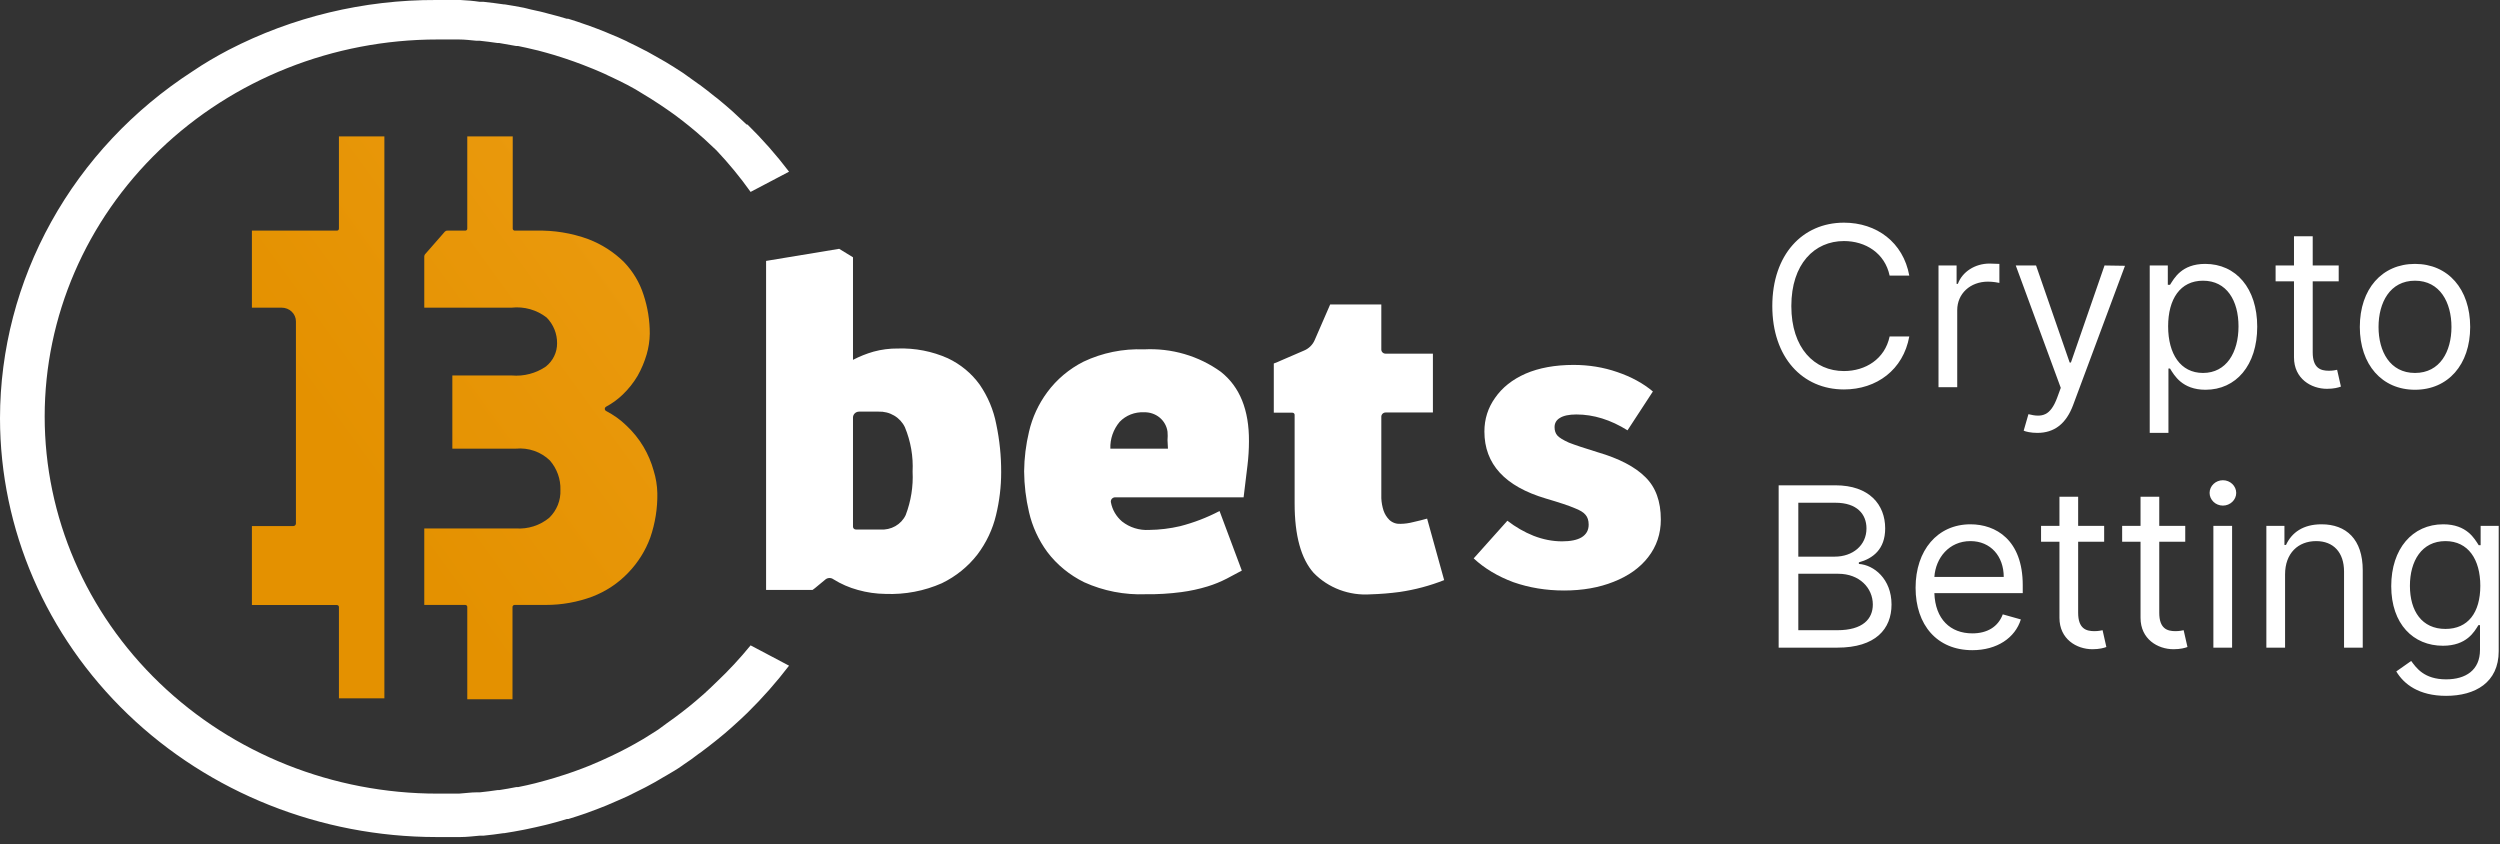 <svg width="154" height="52" viewBox="0 0 154 52" fill="none" xmlns="http://www.w3.org/2000/svg">
<rect x="0" y="0" width="154" height="52" fill="#333333" stroke="none"/>
<path d="M117.612 16.978C117.241 14.927 115.6 13.716 113.588 13.716C111.03 13.716 109.174 15.689 109.174 18.853C109.174 22.017 111.03 23.99 113.588 23.99C115.6 23.99 117.241 22.779 117.612 20.728H116.401C116.108 22.115 114.916 22.857 113.588 22.857C111.772 22.857 110.346 21.451 110.346 18.853C110.346 16.256 111.772 14.849 113.588 14.849C114.916 14.849 116.108 15.591 116.401 16.978H117.612ZM119.412 23.853H120.565V19.107C120.565 18.091 121.365 17.349 122.459 17.349C122.767 17.349 123.084 17.408 123.162 17.427V16.256C123.03 16.246 122.728 16.236 122.557 16.236C121.658 16.236 120.877 16.744 120.604 17.486H120.526V16.353H119.412V23.853ZM125.499 26.666C126.539 26.666 127.271 26.114 127.706 24.947L130.899 16.373L129.639 16.353L127.569 22.33H127.491L125.421 16.353H124.171L126.944 23.892L126.729 24.478C126.309 25.621 125.792 25.728 124.952 25.513L124.659 26.529C124.776 26.588 125.108 26.666 125.499 26.666ZM132.423 26.666H133.576V22.701H133.673C133.928 23.111 134.416 24.009 135.861 24.009C137.737 24.009 139.045 22.506 139.045 20.123C139.045 17.759 137.737 16.256 135.841 16.256C134.377 16.256 133.928 17.154 133.673 17.545H133.537V16.353H132.423V26.666ZM133.557 20.103C133.557 18.424 134.299 17.291 135.705 17.291C137.169 17.291 137.892 18.521 137.892 20.103C137.892 21.705 137.15 22.974 135.705 22.974C134.319 22.974 133.557 21.802 133.557 20.103ZM144.064 16.353H142.463V14.556H141.31V16.353H140.177V17.33H141.31V22.017C141.31 23.326 142.366 23.951 143.342 23.951C143.772 23.951 144.044 23.873 144.201 23.814L143.966 22.779C143.869 22.799 143.713 22.838 143.459 22.838C142.951 22.838 142.463 22.681 142.463 21.705V17.33H144.064V16.353ZM148.764 24.009C150.796 24.009 152.163 22.466 152.163 20.142C152.163 17.799 150.796 16.256 148.764 16.256C146.732 16.256 145.365 17.799 145.365 20.142C145.365 22.466 146.732 24.009 148.764 24.009ZM148.764 22.974C147.221 22.974 146.518 21.646 146.518 20.142C146.518 18.638 147.221 17.291 148.764 17.291C150.307 17.291 151.01 18.638 151.01 20.142C151.01 21.646 150.307 22.974 148.764 22.974ZM109.565 39.895H113.178C115.541 39.895 116.518 38.742 116.518 37.239C116.518 35.657 115.424 34.797 114.506 34.739V34.641C115.366 34.407 116.127 33.84 116.127 32.551C116.127 31.086 115.151 29.895 113.061 29.895H109.565V39.895ZM110.776 38.821V35.344H113.237C114.545 35.344 115.366 36.223 115.366 37.239C115.366 38.118 114.76 38.821 113.178 38.821H110.776ZM110.776 34.289V30.969H113.061C114.389 30.969 114.975 31.672 114.975 32.551C114.975 33.606 114.116 34.289 113.022 34.289H110.776ZM121.496 40.051C123.019 40.051 124.133 39.289 124.484 38.157L123.371 37.844C123.078 38.625 122.399 39.016 121.496 39.016C120.144 39.016 119.211 38.142 119.157 36.535H124.601V36.047C124.601 33.254 122.941 32.297 121.379 32.297C119.348 32.297 118 33.899 118 36.203C118 38.508 119.328 40.051 121.496 40.051ZM119.157 35.539C119.235 34.372 120.06 33.332 121.379 33.332C122.629 33.332 123.43 34.27 123.43 35.539H119.157ZM129.616 32.395H128.014V30.598H126.862V32.395H125.729V33.371H126.862V38.059C126.862 39.368 127.917 39.992 128.893 39.992C129.323 39.992 129.597 39.914 129.752 39.856L129.519 38.821C129.421 38.84 129.264 38.879 129.011 38.879C128.503 38.879 128.014 38.723 128.014 37.746V33.371H129.616V32.395ZM134.611 32.395H133.01V30.598H131.857V32.395H130.724V33.371H131.857V38.059C131.857 39.368 132.913 39.992 133.889 39.992C134.319 39.992 134.591 39.914 134.748 39.856L134.513 38.821C134.416 38.84 134.26 38.879 134.006 38.879C133.498 38.879 133.01 38.723 133.01 37.746V33.371H134.611V32.395ZM136.344 39.895H137.497V32.395H136.344V39.895ZM136.931 31.145C137.38 31.145 137.751 30.793 137.751 30.364C137.751 29.934 137.38 29.582 136.931 29.582C136.482 29.582 136.111 29.934 136.111 30.364C136.111 30.793 136.482 31.145 136.931 31.145ZM140.76 35.383C140.76 34.075 141.57 33.332 142.674 33.332C143.743 33.332 144.393 34.031 144.393 35.207V39.895H145.545V35.129C145.545 33.215 144.524 32.297 143.006 32.297C141.873 32.297 141.171 32.805 140.819 33.567H140.721V32.395H139.608V39.895H140.76V35.383ZM150.679 42.864C152.475 42.864 153.92 42.043 153.92 40.11V32.395H152.807V33.586H152.69C152.436 33.196 151.967 32.297 150.502 32.297C148.608 32.297 147.3 33.801 147.3 36.106C147.3 38.45 148.667 39.778 150.483 39.778C151.947 39.778 152.417 38.918 152.67 38.508H152.768V40.032C152.768 41.282 151.889 41.848 150.679 41.848C149.316 41.848 148.837 41.13 148.529 40.715L147.611 41.36C148.08 42.146 149.004 42.864 150.679 42.864ZM150.639 38.742C149.194 38.742 148.451 37.649 148.451 36.086C148.451 34.563 149.174 33.332 150.639 33.332C152.046 33.332 152.787 34.465 152.787 36.086C152.787 37.746 152.026 38.742 150.639 38.742Z" fill="white"/>
<path d="M75.206 22.905C73.845 21.921 72.165 21.431 70.464 21.521C69.177 21.471 67.898 21.731 66.744 22.279C65.857 22.728 65.093 23.372 64.513 24.157C63.973 24.887 63.59 25.714 63.388 26.588C63.196 27.39 63.095 28.21 63.086 29.033C63.093 29.88 63.194 30.724 63.388 31.55C63.59 32.431 63.973 33.264 64.513 34.002C65.107 34.786 65.886 35.425 66.785 35.866C67.97 36.403 69.272 36.656 70.58 36.604C71.315 36.614 72.049 36.57 72.777 36.473C73.324 36.401 73.863 36.284 74.389 36.123C74.797 35.998 75.192 35.837 75.57 35.642L76.496 35.148L75.124 31.478C74.356 31.882 73.54 32.196 72.694 32.413C72.069 32.559 71.429 32.636 70.786 32.644C70.182 32.679 69.586 32.493 69.119 32.124C68.758 31.816 68.516 31.4 68.432 30.944C68.424 30.907 68.425 30.869 68.434 30.833C68.442 30.796 68.46 30.762 68.484 30.732C68.508 30.703 68.539 30.679 68.574 30.662C68.609 30.645 68.647 30.636 68.686 30.634H76.606L76.846 28.657C76.905 28.17 76.935 27.679 76.936 27.188C76.949 25.257 76.373 23.828 75.206 22.905ZM71.946 27.636H68.398C68.376 27.036 68.581 26.449 68.974 25.982C69.163 25.786 69.394 25.631 69.651 25.53C69.909 25.429 70.186 25.383 70.464 25.396C70.817 25.384 71.162 25.499 71.431 25.719C71.7 25.941 71.873 26.251 71.919 26.588C71.934 26.764 71.934 26.94 71.919 27.116L71.946 27.636ZM60.341 23.683C59.842 22.994 59.169 22.438 58.385 22.068C57.421 21.638 56.365 21.433 55.303 21.468C54.8 21.464 54.298 21.528 53.814 21.66C53.373 21.786 52.948 21.956 52.544 22.167V15.848L51.693 15.327L47.191 16.072V36.341H50.053C50.204 36.242 50.595 35.893 50.863 35.682C50.931 35.632 51.014 35.605 51.099 35.605C51.185 35.605 51.268 35.632 51.336 35.682C51.802 35.974 52.311 36.196 52.846 36.341C53.399 36.497 53.972 36.579 54.548 36.585C55.744 36.632 56.934 36.407 58.021 35.926C58.888 35.506 59.64 34.896 60.217 34.147C60.762 33.422 61.15 32.6 61.356 31.728C61.566 30.864 61.672 29.98 61.672 29.092C61.677 28.099 61.575 27.108 61.37 26.134C61.203 25.258 60.853 24.424 60.341 23.683ZM55.79 31.728C55.656 32.014 55.432 32.253 55.151 32.412C54.87 32.571 54.544 32.643 54.219 32.618H52.723C52.675 32.618 52.63 32.6 52.596 32.568C52.563 32.535 52.544 32.492 52.544 32.446V25.719C52.544 25.622 52.584 25.53 52.655 25.462C52.725 25.394 52.822 25.356 52.922 25.356H54.116C54.456 25.344 54.792 25.428 55.081 25.6C55.371 25.771 55.601 26.021 55.742 26.318C56.102 27.187 56.263 28.119 56.216 29.053C56.262 29.963 56.117 30.873 55.79 31.728ZM87.91 31.946C87.631 32.025 87.342 32.097 87.045 32.163C86.794 32.229 86.536 32.265 86.276 32.269C86.151 32.277 86.025 32.261 85.907 32.22C85.789 32.179 85.681 32.115 85.59 32.031C85.424 31.867 85.3 31.669 85.226 31.451C85.147 31.206 85.101 30.951 85.089 30.694C85.089 30.424 85.089 30.166 85.089 29.936V25.659C85.091 25.592 85.12 25.529 85.17 25.482C85.22 25.435 85.287 25.409 85.357 25.409H88.267V21.785H85.343C85.275 21.783 85.21 21.756 85.163 21.709C85.115 21.662 85.089 21.6 85.089 21.534V18.754H81.939L80.985 20.948C80.922 21.096 80.829 21.231 80.711 21.344C80.593 21.457 80.453 21.547 80.299 21.607L78.926 22.2C78.782 22.266 78.631 22.332 78.466 22.391V25.422H79.612C79.631 25.422 79.649 25.426 79.666 25.433C79.683 25.44 79.699 25.45 79.712 25.463C79.725 25.476 79.735 25.491 79.741 25.508C79.748 25.525 79.75 25.543 79.749 25.561V31.01C79.749 32.987 80.141 34.417 80.923 35.293C81.367 35.75 81.912 36.105 82.517 36.333C83.123 36.561 83.774 36.656 84.423 36.611C85.023 36.594 85.621 36.545 86.215 36.466C87.157 36.329 88.079 36.083 88.96 35.735L87.91 31.946Z" fill="white"/>
<path d="M44.13 42.021C43.869 42.278 43.601 42.528 43.334 42.772L43.279 42.818C42.723 43.312 42.133 43.787 41.529 44.228C41.233 44.446 40.931 44.65 40.623 44.887L40.54 44.947C40.231 45.144 39.923 45.342 39.607 45.533C38.962 45.915 38.303 46.265 37.617 46.587L37.5 46.64C37.177 46.792 36.848 46.943 36.519 47.075L36.402 47.128C35.716 47.405 35.029 47.655 34.302 47.872L34.178 47.912C33.835 48.017 33.492 48.11 33.142 48.202L32.97 48.248C32.62 48.334 32.284 48.413 31.913 48.485H31.797C31.454 48.551 31.11 48.617 30.747 48.67H30.644C30.28 48.722 29.957 48.769 29.559 48.808H29.354C28.997 48.808 28.633 48.867 28.269 48.887H28.091C27.706 48.887 27.329 48.887 26.945 48.887C20.528 48.887 14.375 46.44 9.838 42.084C5.301 37.728 2.752 31.82 2.752 25.659C2.752 19.499 5.301 13.591 9.838 9.235C14.375 4.879 20.528 2.432 26.945 2.432C27.329 2.432 27.706 2.432 28.091 2.432H28.269C28.633 2.432 28.997 2.478 29.354 2.511H29.559C29.923 2.55 30.28 2.596 30.644 2.649H30.747L31.797 2.834H31.913C32.263 2.9 32.6 2.985 32.97 3.071L33.142 3.11C33.492 3.203 33.828 3.295 34.178 3.4L34.302 3.44C35.016 3.66 35.716 3.91 36.402 4.191L36.519 4.237C36.848 4.376 37.205 4.521 37.5 4.672L37.617 4.725C38.303 5.048 38.989 5.384 39.607 5.786C39.923 5.97 40.231 6.168 40.54 6.372L40.623 6.425C40.931 6.629 41.233 6.84 41.529 7.051C42.133 7.499 42.723 7.967 43.279 8.468L43.334 8.514L44.13 9.258C44.893 10.065 45.597 10.921 46.237 11.822L48.605 10.576C47.827 9.552 46.974 8.583 46.051 7.677L45.983 7.664L45.173 6.906L45.049 6.794C44.768 6.543 44.48 6.306 44.185 6.062L44.02 5.937C43.725 5.693 43.423 5.463 43.114 5.232L43.025 5.173C42.723 4.955 42.414 4.738 42.105 4.514L41.995 4.441C41.673 4.231 41.35 4.026 41.021 3.829L40.835 3.723C40.506 3.526 40.149 3.341 39.833 3.157L39.71 3.097C39.38 2.919 39.024 2.748 38.694 2.59L38.598 2.537C38.248 2.372 37.912 2.221 37.527 2.069L37.328 1.984C36.971 1.839 36.608 1.7 36.244 1.568L36.086 1.516C35.722 1.384 35.359 1.265 34.995 1.153H34.906C34.528 1.035 34.144 0.936 33.76 0.837L33.547 0.778C33.183 0.679 32.806 0.62 32.421 0.514L32.257 0.475C31.872 0.402 31.481 0.33 31.09 0.27H31.035C30.596 0.204 30.198 0.158 29.786 0.112H29.552C29.161 0.053 28.763 0.02 28.358 0H28.139C27.72 0 27.294 0 26.876 0C22.409 -0.016 18.009 1.042 14.076 3.077C13.314 3.479 12.573 3.908 11.859 4.395C8.213 6.754 5.225 9.936 3.157 13.662C1.089 17.387 0.005 21.543 0 25.765C0.007 32.606 2.841 39.164 7.88 44.001C12.919 48.838 19.751 51.557 26.876 51.562C27.294 51.562 27.72 51.562 28.139 51.562H28.358C28.763 51.562 29.161 51.51 29.552 51.477H29.786C30.191 51.437 30.596 51.385 31.001 51.325H31.055C31.447 51.266 31.838 51.194 32.222 51.121L32.421 51.081C32.806 51.002 33.183 50.917 33.567 50.825L33.78 50.772C34.164 50.673 34.549 50.568 34.926 50.449H35.016C35.377 50.339 35.741 50.22 36.107 50.093L36.265 50.034C36.628 49.902 36.992 49.764 37.349 49.619L37.548 49.533C37.905 49.388 38.234 49.23 38.619 49.065L38.715 49.019C39.058 48.854 39.401 48.683 39.73 48.512L39.854 48.446C40.19 48.268 40.54 48.077 40.856 47.879L41.041 47.774C41.371 47.576 41.728 47.378 42.016 47.167L42.126 47.088C42.434 46.884 42.743 46.666 43.045 46.429L43.135 46.37C43.443 46.139 43.745 45.909 44.041 45.672L44.205 45.54C44.503 45.303 44.791 45.059 45.07 44.808L45.194 44.696C45.468 44.453 45.736 44.202 46.003 43.945C46.016 43.927 46.032 43.911 46.051 43.899C46.972 42.993 47.825 42.027 48.605 41.006L46.237 39.754C45.586 40.553 44.882 41.31 44.13 42.021Z" fill="white"/>
<path d="M20.747 14.207H15.518V18.952H17.35C17.583 18.952 17.806 19.041 17.971 19.199C18.136 19.357 18.229 19.571 18.229 19.795V32.249C18.229 32.291 18.211 32.331 18.18 32.361C18.149 32.391 18.107 32.407 18.064 32.407H15.518V37.27H20.747C20.764 37.269 20.781 37.272 20.797 37.277C20.812 37.283 20.827 37.291 20.839 37.303C20.851 37.314 20.861 37.327 20.868 37.342C20.874 37.357 20.878 37.373 20.878 37.389V43.016H23.678V8.402H20.878V14.089C20.878 14.105 20.874 14.121 20.868 14.136C20.861 14.15 20.851 14.164 20.839 14.175C20.827 14.186 20.812 14.195 20.797 14.2C20.781 14.206 20.764 14.208 20.747 14.207Z" fill="url(#paint0_linear_313_696)"/>
<path d="M40.266 28.994C40.124 28.48 39.914 27.987 39.641 27.524C39.353 27.039 38.995 26.596 38.578 26.207C38.212 25.852 37.793 25.553 37.335 25.317C37.311 25.304 37.291 25.285 37.277 25.261C37.263 25.238 37.255 25.212 37.255 25.185C37.255 25.158 37.263 25.132 37.277 25.109C37.291 25.086 37.311 25.067 37.335 25.053C37.708 24.853 38.049 24.605 38.351 24.315C38.714 23.969 39.026 23.577 39.278 23.149C39.514 22.731 39.7 22.289 39.834 21.831C39.955 21.417 40.019 20.989 40.026 20.559C40.029 19.743 39.899 18.932 39.641 18.154C39.401 17.404 38.989 16.715 38.433 16.138C37.81 15.525 37.06 15.044 36.23 14.728C35.207 14.356 34.119 14.179 33.025 14.207H31.714C31.681 14.207 31.649 14.195 31.625 14.173C31.6 14.151 31.586 14.121 31.584 14.089V8.402H28.784V14.089C28.784 14.105 28.78 14.121 28.774 14.136C28.767 14.15 28.758 14.164 28.745 14.175C28.733 14.186 28.719 14.195 28.703 14.2C28.687 14.206 28.67 14.208 28.654 14.207H27.556C27.528 14.206 27.5 14.21 27.474 14.221C27.448 14.231 27.424 14.247 27.405 14.267L26.217 15.624C26.165 15.673 26.136 15.739 26.135 15.808V18.952H31.515C31.9 18.91 32.29 18.943 32.661 19.048C33.032 19.154 33.378 19.329 33.677 19.564C34.096 19.994 34.325 20.564 34.316 21.152C34.318 21.424 34.257 21.692 34.138 21.938C34.02 22.184 33.846 22.402 33.629 22.576C33.019 22.997 32.271 23.194 31.522 23.129H27.864V27.637H31.776C32.161 27.601 32.549 27.648 32.913 27.774C33.276 27.901 33.605 28.104 33.876 28.368C34.312 28.875 34.542 29.516 34.522 30.173C34.536 30.49 34.483 30.806 34.365 31.102C34.247 31.398 34.066 31.667 33.835 31.893C33.554 32.127 33.227 32.306 32.874 32.419C32.521 32.532 32.148 32.578 31.776 32.552H26.135V37.264H28.654C28.67 37.263 28.687 37.265 28.703 37.271C28.719 37.276 28.733 37.285 28.745 37.296C28.758 37.307 28.767 37.32 28.774 37.335C28.78 37.35 28.784 37.366 28.784 37.382V43.075H31.57V37.382C31.572 37.35 31.587 37.32 31.611 37.298C31.635 37.276 31.667 37.264 31.701 37.264H33.629C34.608 37.265 35.579 37.09 36.491 36.75C37.327 36.428 38.078 35.93 38.687 35.293C39.298 34.663 39.765 33.918 40.06 33.106C40.361 32.228 40.508 31.308 40.492 30.384C40.483 29.913 40.406 29.445 40.266 28.994Z" fill="url(#paint1_linear_313_696)"/>
<path d="M96.934 22.479C97.878 22.479 98.773 22.625 99.62 22.918C100.483 23.211 101.216 23.61 101.818 24.115L100.255 26.508C99.213 25.857 98.163 25.531 97.105 25.531C96.649 25.531 96.307 25.605 96.079 25.751C95.867 25.881 95.761 26.069 95.761 26.313C95.761 26.524 95.818 26.695 95.932 26.826C96.046 26.956 96.282 27.102 96.641 27.265C97.015 27.412 97.601 27.607 98.399 27.852C99.734 28.242 100.719 28.755 101.354 29.39C101.989 30.009 102.307 30.88 102.307 32.003C102.307 32.883 102.046 33.656 101.525 34.324C101.02 34.975 100.312 35.48 99.4 35.838C98.505 36.196 97.487 36.375 96.347 36.375C95.24 36.375 94.198 36.204 93.221 35.862C92.261 35.504 91.447 35.016 90.779 34.397L92.855 32.077C93.36 32.467 93.897 32.777 94.467 33.005C95.053 33.233 95.639 33.347 96.225 33.347C96.746 33.347 97.145 33.265 97.422 33.102C97.715 32.923 97.862 32.663 97.862 32.321C97.862 32.06 97.797 31.857 97.666 31.71C97.552 31.564 97.324 31.425 96.983 31.295C96.641 31.148 96.054 30.953 95.224 30.709C92.7 29.96 91.439 28.584 91.439 26.581C91.439 25.816 91.658 25.124 92.098 24.506C92.538 23.871 93.164 23.374 93.978 23.016C94.809 22.658 95.794 22.479 96.934 22.479Z" fill="white"/>
<defs>
<linearGradient id="paint0_linear_313_696" x1="113.583" y1="-7.617" x2="35.95" y2="48.744" gradientUnits="userSpaceOnUse">
<stop stop-color="#FFB639"/>
<stop offset="1" stop-color="#E49100"/>
</linearGradient>
<linearGradient id="paint1_linear_313_696" x1="113.583" y1="-7.617" x2="35.95" y2="48.744" gradientUnits="userSpaceOnUse">
<stop stop-color="#FFB639"/>
<stop offset="1" stop-color="#E49100"/>
</linearGradient>
</defs>
</svg>

